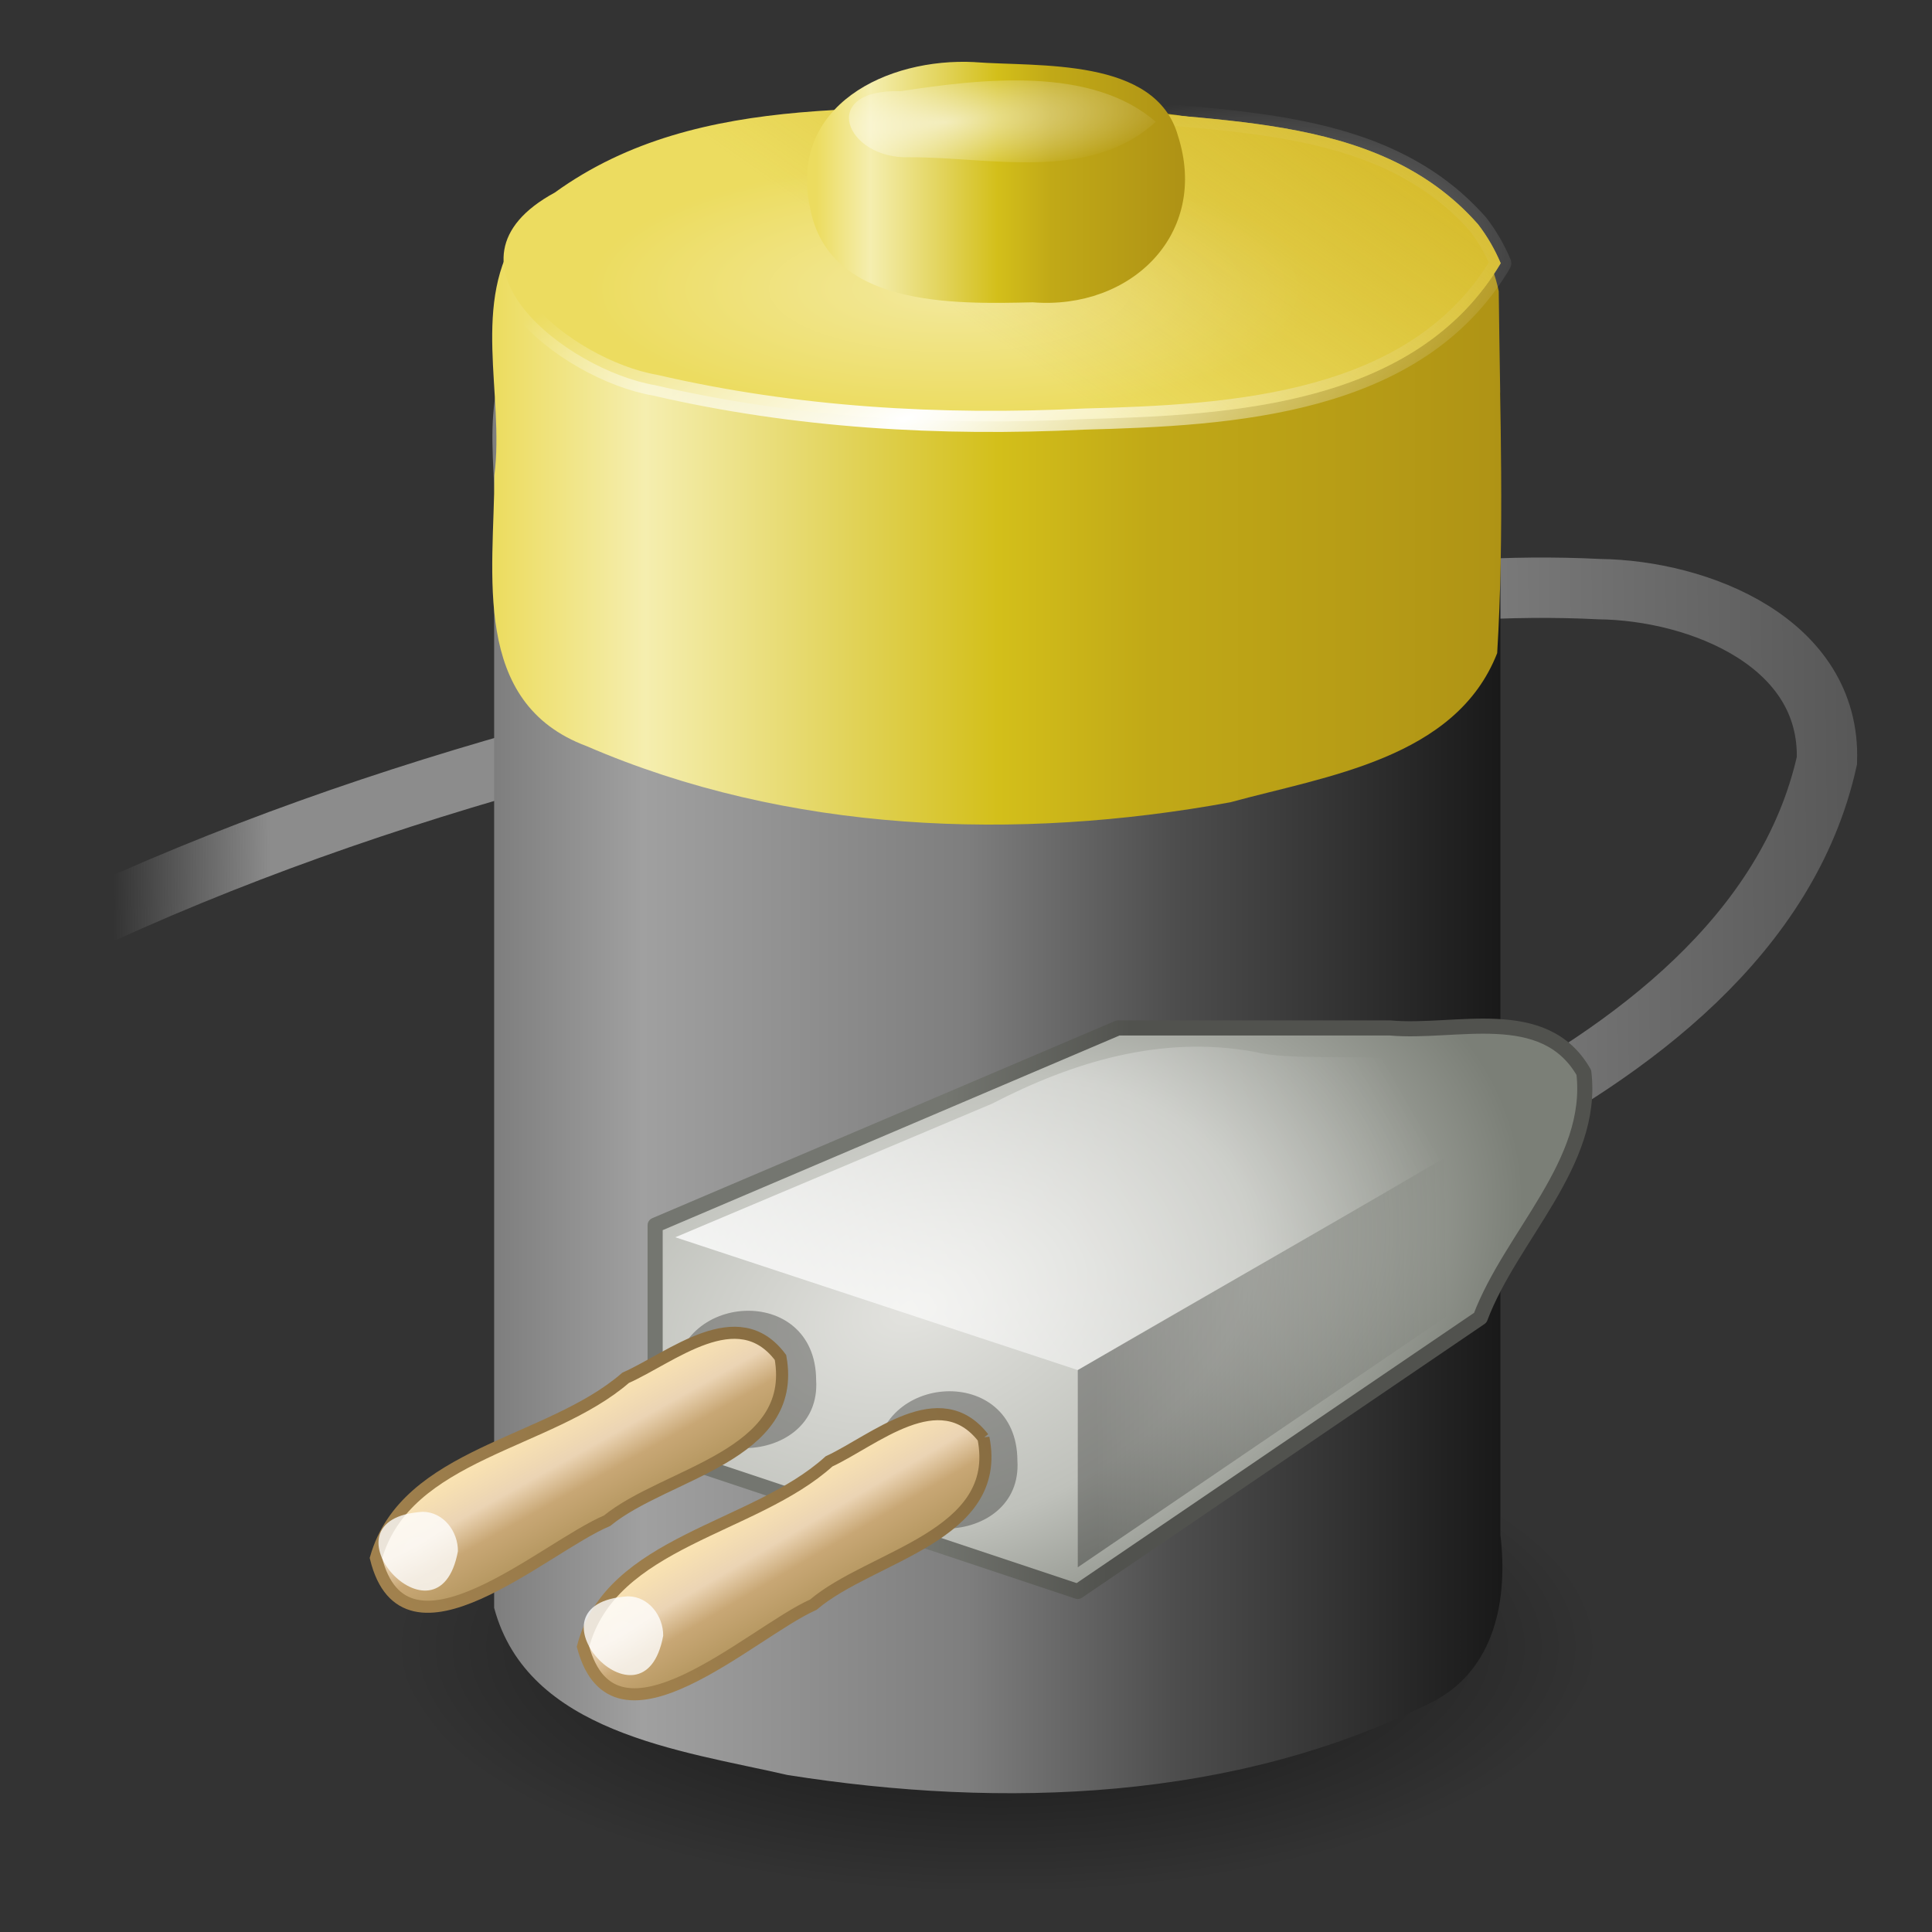 <?xml version="1.0" encoding="UTF-8" standalone="no"?><!DOCTYPE svg PUBLIC "-//W3C//DTD SVG 1.1//EN" "http://www.w3.org/Graphics/SVG/1.1/DTD/svg11.dtd"><svg xmlns="http://www.w3.org/2000/svg" xmlns:xlink="http://www.w3.org/1999/xlink" height="64" version="1.1" viewBox="0 0 48 48" width="64"><rect x="0" y="0" width="48" height="48" fill="#333333" stroke="none"/><defs><linearGradient id="c"><stop offset="0" stop-color="#fee7b1"/><stop offset="0.387" stop-color="#ebd4b4"/><stop offset="0.614" stop-color="#c8a775"/><stop offset="1" stop-color="#b0935b"/></linearGradient><linearGradient id="a"><stop offset="0" stop-color="#fff"/><stop offset="1" stop-color="#fff" stop-opacity="0"/></linearGradient><linearGradient id="d"><stop offset="0" stop-color="#876c41"/><stop offset="1" stop-color="#a2824e"/></linearGradient><linearGradient gradientTransform="translate(.777 .039)" gradientUnits="userSpaceOnUse" id="w" x1="26.486" x2="35.221" y1="34.276" y2="34.182"><stop offset="0"/><stop offset="1" stop-opacity="0"/></linearGradient><radialGradient cx="9.5" cy="37.5" gradientTransform="matrix(2 0 0 2 -3.523 -34.361)" gradientUnits="userSpaceOnUse" id="k" xlink:href="#a"/><radialGradient cx="9.5" cy="37.5" gradientTransform="matrix(2 7.1482e-5 -7.1484e-5 2 -8.619 -36.462)" gradientUnits="userSpaceOnUse" id="j" xlink:href="#a"/><linearGradient gradientTransform="matrix(.493 .87 -.872 .489 -5.782 -.096)" gradientUnits="userSpaceOnUse" id="v" x1="40.131" x2="43.497" xlink:href="#c" y1="0.526" y2="0.526"/><linearGradient gradientTransform="matrix(.493 .87 -.872 .489 -5.782 -.096)" gradientUnits="userSpaceOnUse" id="u" x1="41.163" x2="41.39" xlink:href="#d" y1="-5.963" y2="6.469"/><linearGradient gradientTransform="translate(.777 .039)" gradientUnits="userSpaceOnUse" id="s" x1="19.022" x2="34.25" xlink:href="#a" y1="35.973" y2="27.234"/><linearGradient gradientTransform="matrix(.511 .86 -.862 .507 -1.418 2.419)" gradientUnits="userSpaceOnUse" id="r" x1="40.131" x2="43.497" xlink:href="#c" y1="0.526" y2="0.526"/><linearGradient gradientTransform="matrix(.511 .86 -.862 .507 -1.418 2.419)" gradientUnits="userSpaceOnUse" id="q" x1="41.163" x2="41.39" xlink:href="#d" y1="-5.963" y2="6.469"/><radialGradient cx="21.865" cy="34.103" gradientTransform="matrix(1.229 -.377 .241 .788 -12.401 13.902)" gradientUnits="userSpaceOnUse" id="h" r="12.098"><stop offset="0" stop-color="#e3e3df"/><stop offset="0.554" stop-color="#bfc1bb"/><stop offset="1" stop-color="#7b7f77"/></radialGradient><linearGradient gradientTransform="translate(.777 .039)" gradientUnits="userSpaceOnUse" id="o" x1="27.098" x2="22.562" y1="30.743" y2="30.549"><stop offset="0" stop-color="#51524e"/><stop offset="1" stop-color="#747670"/></linearGradient><linearGradient gradientTransform="translate(.777 .039)" gradientUnits="userSpaceOnUse" id="m" x1="46.03" x2="2" y1="18.5" y2="19"><stop offset="0" stop-color="#555"/><stop offset="0.328" stop-color="#8c8c8c"/><stop offset="0.911" stop-color="#8c8c8c"/><stop offset="1" stop-color="#8c8c8c" stop-opacity="0"/></linearGradient><linearGradient id="e"><stop offset="0" stop-color="#af9315"/><stop offset="0.351" stop-color="#c1a917"/><stop offset="0.5" stop-color="#d3bf1a"/><stop offset="0.85" stop-color="#f5eeaf"/><stop offset="1" stop-color="#ecdc5f"/></linearGradient><radialGradient cx="19.864" cy="11.205" gradientTransform="matrix(1.476 -.109 .035 .372 -6.247 1.03)" gradientUnits="userSpaceOnUse" id="i" r="4" xlink:href="#a"/><linearGradient gradientTransform="matrix(1.125 0 0 1.199 .591 -9.849)" gradientUnits="userSpaceOnUse" id="t" x1="25.5" x2="17.499" xlink:href="#e" y1="10.985" y2="10.985"/><linearGradient gradientTransform="matrix(1.045 0 0 1.106 2.472 -9.079)" gradientUnits="userSpaceOnUse" id="p" x1="31.187" x2="25.532" y1="9.991" y2="18.613"><stop offset="0" stop-color="#c4a000"/><stop offset="1" stop-color="#c4a000" stop-opacity="0"/></linearGradient><radialGradient cx="19.162" cy="24.691" gradientTransform="matrix(1.31 -.439 .131 .471 -5.836 7.191)" gradientUnits="userSpaceOnUse" id="b" r="12.469" xlink:href="#a"/><radialGradient cx="19.718" cy="16.677" gradientTransform="matrix(.721 0 0 .252 9.386 2.974)" gradientUnits="userSpaceOnUse" id="g" r="12.469"><stop offset="0" stop-color="#f3e99d"/><stop offset="1" stop-color="#ecdc60"/></radialGradient><linearGradient gradientTransform="matrix(1.042 0 0 1.327 2.382 -11.379)" gradientUnits="userSpaceOnUse" id="n" x1="33.562" x2="9.499" xlink:href="#e" y1="19.125" y2="19.125"/><linearGradient gradientTransform="matrix(1.042 0 0 1.312 2.382 -8.595)" gradientUnits="userSpaceOnUse" id="l" x1="33.5" x2="9.499" y1="28.375" y2="28.375"><stop offset="0" stop-color="#191919"/><stop offset="0.322" stop-color="#4d4d4d"/><stop offset="0.53" stop-color="#7e7e7e"/><stop offset="0.853" stop-color="#a0a0a0"/><stop offset="1" stop-color="#7e7e7e"/></linearGradient><radialGradient cx="21.344" cy="14.125" gradientTransform="matrix(1.253 0 0 .513 -1.972 33.665)" gradientUnits="userSpaceOnUse" id="f" r="11.969"><stop offset="0"/><stop offset="1" stop-opacity="0"/></radialGradient></defs><path d="m36.777 28.039c3.739-1.933 7.647-4.807 8.612-9.14 0.099-2.934-3.173-4.231-5.655-4.262-4.505-0.229-8.97 0.709-13.408 1.351-8.398 1.443-16.807 3.402-24.548 7.051" fill="none" stroke="url(#m)" stroke-width="1.5"/><path color="#000" d="m39.777 40.905c-1.196 3.699-5.289 5.149-8.798 5.604-5.013 0.714-10.164 0.638-15.094-0.576-2.628-0.671-5.297-2.288-6.108-5.028 1.196-3.699 5.289-5.149 8.798-5.604 4.191-0.609 8.447-0.623 12.629 0.07 3.407 0.538 7.544 1.778 8.573 5.534z" fill="url(#f)" opacity="0.7"/><g><path color="#000" d="m23.215 5.18c-3.583 0.269-7.54 0.652-10.323 3.168-1.121 1.59-0.427 3.634-0.615 5.443v26.156c0.833 3.104 4.635 3.542 7.291 4.153 5.345 0.843 11.116 0.651 16.024-1.817 1.567-0.81 1.874-2.569 1.685-4.151v-28.36c-0.699-2.872-4.102-3.379-6.53-4.036-2.476-0.499-5.013-0.596-7.532-0.556z" fill="url(#l)"/><path color="#000" d="m23.67 2.556c-3.722 0.231-7.826 0.593-10.746 3.167-1.244 1.772-0.386 4.08-0.641 6.087-5e-3 2.429-0.596 5.649 2.288 6.726 4.989 2.159 10.7 2.368 15.998 1.396 2.387-0.654 5.6-1.081 6.628-3.705 0.181-2.968 0.069-6 0.039-8.991-0.651-3.104-4.538-3.6-7.144-4.242-2.118-0.372-4.275-0.472-6.423-0.439z" fill="url(#n)"/><path color="#000" d="m37.285 6.539c-2.098 3.534-6.682 3.777-10.354 3.873-3.565 0.175-7.169-0.032-10.655-0.842-2.192-0.374-5.657-3.067-2.492-4.786 3.639-2.631 8.383-1.934 12.604-2.22 3.496 0.558 7.772 0.095 10.337 3.013 0.226 0.295 0.414 0.619 0.559 0.962z" fill="url(#g)" stroke="url(#b)" stroke-linecap="round" stroke-linejoin="round" stroke-width="0.525"/><path color="#000" d="m37.285 6.539c-2.098 3.534-6.682 3.777-10.354 3.873-3.565 0.175-7.169-0.032-10.655-0.842-2.192-0.374-5.657-3.067-2.492-4.786 3.639-2.631 8.383-1.934 12.604-2.22 3.496 0.558 7.772 0.095 10.337 3.013 0.226 0.295 0.414 0.619 0.559 0.962z" fill="url(#p)" opacity="0.639" stroke="url(#b)" stroke-linecap="round" stroke-linejoin="round" stroke-width="0.525"/><path color="#000" d="m24.215 1.543c-2.176-0.113-4.622 1.078-4.094 3.599 0.451 2.497 3.572 2.414 5.538 2.369 2.446 0.193 4.389-1.705 3.607-4.138-0.552-1.959-3.467-1.708-5.051-1.829z" fill="url(#t)"/><path color="#000" d="m28.714 3.027c-1.647 1.505-4.101 0.874-6.118 0.88-1.585 0.058-2.295-1.703-0.215-1.642 2.006-0.309 4.742-0.628 6.333 0.762z" fill="url(#i)" opacity="0.6"/></g><g><path d="m27.777 25.539c-3.833 1.633-7.667 3.267-11.5 4.9v5.6c3.5 1.167 7 2.333 10.5 3.5 3.333-2.267 6.667-4.533 10-6.8 0.764-2.032 2.841-3.846 2.573-6.092-0.987-1.724-3.183-0.959-4.814-1.108h-6.758z" fill="url(#h)" stroke="url(#o)" stroke-linejoin="round" stroke-width="0.375"/><path d="m25.277 36.289c0.137 2.184-3.57 2.3-3.52 0.061-0.016-2.249 3.511-2.485 3.52-0.061z" opacity="0.3"/><path d="m24.433 35.725c0.491 2.445-2.788 2.92-4.225 4.142-1.553 0.693-4.947 3.942-5.723 1.044 0.691-2.63 4.242-2.911 6.112-4.603 1.13-0.528 2.748-1.98 3.836-0.583z" fill="url(#r)" stroke="url(#q)" stroke-width="0.3"/><path d="m16.777 30.739c3.333 1.1 6.667 2.2 10 3.3 3.391-1.989 6.832-3.892 10.191-5.936-8.8e-4 -2.574-4.02-1.535-5.812-1.972-2.291-0.418-4.492 0.246-6.509 1.29-2.623 1.106-5.247 2.213-7.87 3.319z" fill="url(#s)" opacity="0.8"/><path d="m20.277 34.289c0.137 2.184-3.57 2.3-3.52 0.061-0.016-2.249 3.511-2.485 3.52-0.061z" opacity="0.3"/><path d="m19.391 33.726c0.441 2.454-2.846 2.863-4.308 4.056-1.567 0.661-5.026 3.841-5.743 0.928 0.744-2.615 4.3-2.825 6.204-4.479 1.14-0.505 2.787-1.924 3.847-0.505z" fill="url(#v)" stroke="url(#u)" stroke-width="0.3"/><path d="m11.377 38.539c-0.482 2.611-3.589-0.809-0.874-0.979 0.517 4e-3 0.878 0.49 0.874 0.979z" fill="url(#j)" opacity="0.8"/><path d="m16.477 40.639c-0.482 2.611-3.589-0.809-0.874-0.979 0.517 4e-3 0.878 0.49 0.874 0.979z" fill="url(#k)" opacity="0.8"/><path d="m26.777 34.039c3.233-1.867 6.467-3.733 9.7-5.6v3.9c-3.233 2.2-6.467 4.4-9.7 6.6v-4.9z" fill="url(#w)" opacity="0.3"/></g></svg>